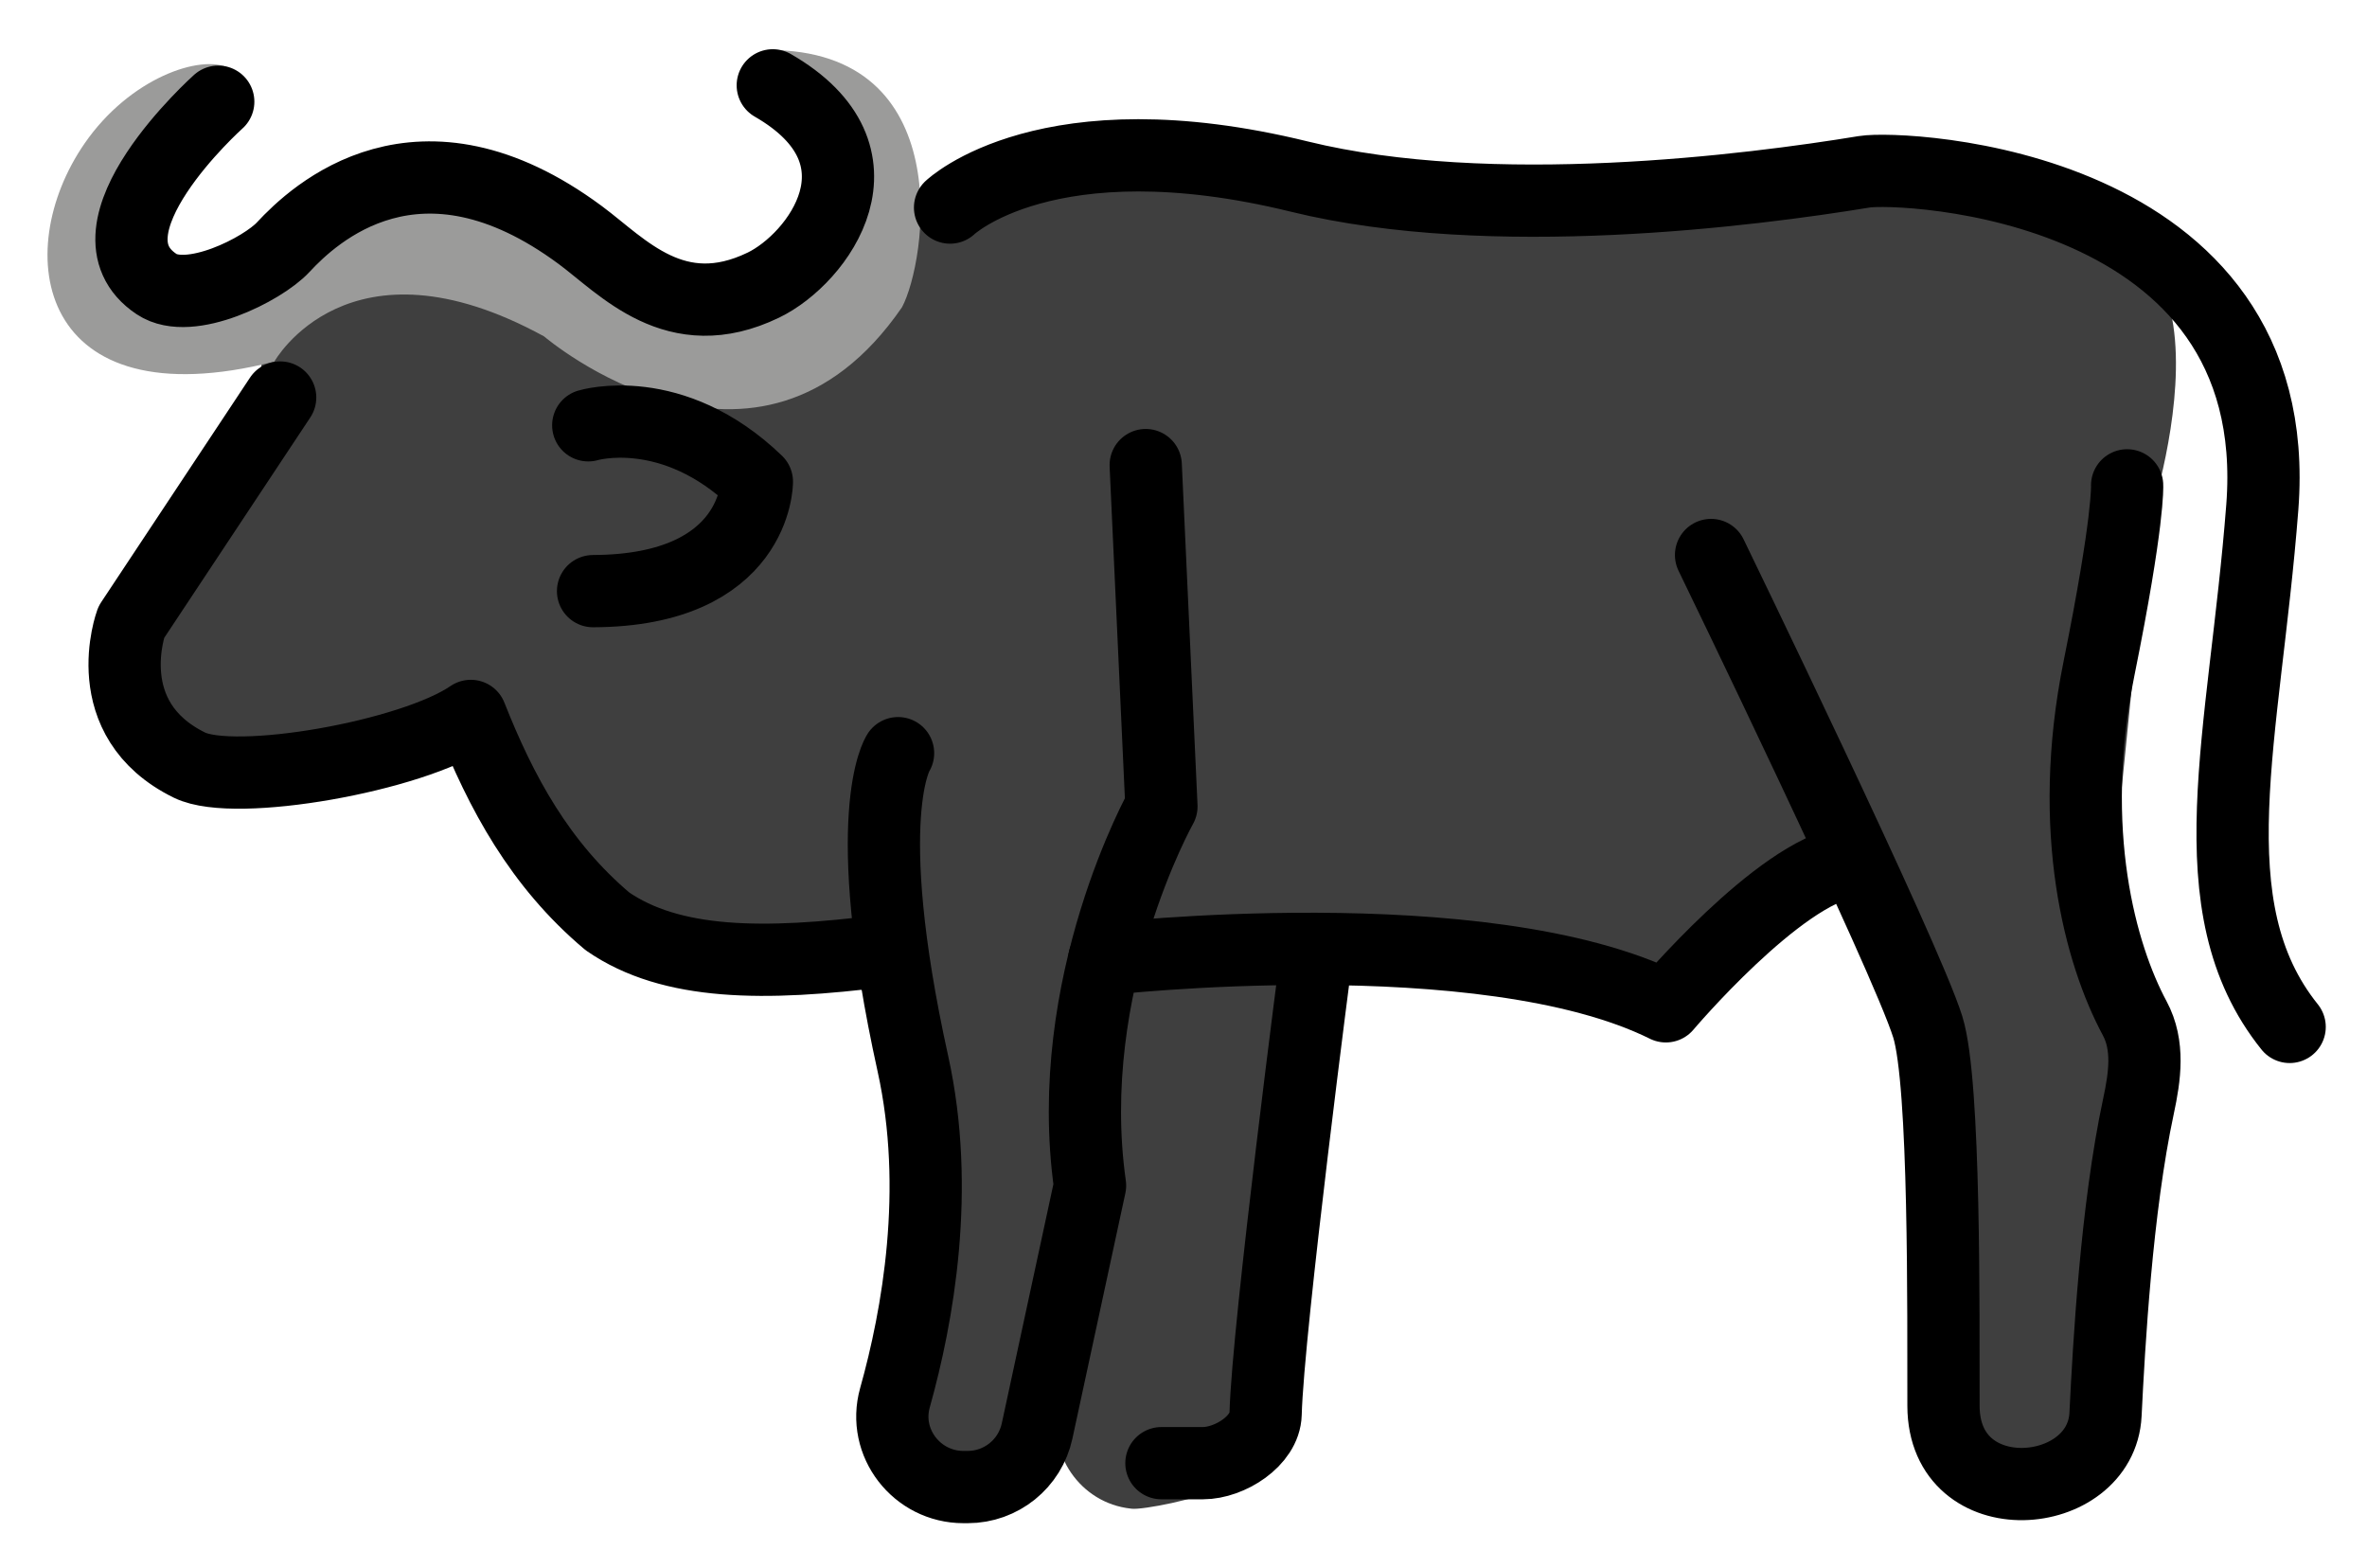 <svg xmlns="http://www.w3.org/2000/svg" role="img" viewBox="2.87 14.74 65.52 43.40"><title>1F403.svg</title><g id="color"><path fill="#3f3f3f" d="m8.656,28.715l-1.484,2.239c-.436.658-.667,1.429-.666,2.218h0c.002.912.531,1.741,1.357,2.127h0c1.601.748,3.43.844,5.101.269l1.387-.478c.83-.286,1.749.096,2.112.896.69,1.518,2.037,3.856,4.17,5.026.718.394,1.528.585,2.343.656.817.072,2.098.184,3.082.271.816.072,1.467.711,1.554,1.526l.359,3.329c.132,1.228.151,2.466.056,3.698l-.141,1.83c-.077.997.217,1.987.826,2.78h0c.539.703,1.524.879,2.274.408h0c.389-.244.664-.635.763-1.083l1.028-4.664c.259-1.174.429-2.366.51-3.566l.203-3.027c.06-.889.79-1.585,1.68-1.601l4.157-.077c.894-.017,1.788.029,2.676.136l3.429.414c.862.104,1.69.399,2.423.864h0c.592.376,1.354.353,1.923-.057l2.628-2.957c.887-.639,2.137-.297,2.576.704l1.47,4.345c.102.232.151.484.143.738l-.179,6.129c-.025.858.242,2.199.594,2.982h0c.403.896,1.293,1.472,2.275,1.472h0c.572,0,1.125-.197,1.568-.559h0c.678-.553,1.087-1.369,1.125-2.243l.362-8.357c.009-.197-.016-.393-.075-.581-.262-.845-1.025-3.3-1.07-3.482-.041-.161.602-6.476.947-9.829.111-1.075.277-2.138.53-3.189.389-1.613.86-4.522-.319-5.997-1.685-2.107-8.93-1.905-8.93-1.905l-13.764.06c-.145.001-.284-.016-.424-.052-1.175-.297-7.201-1.682-10.305.261-.28.175-.793.248-1.119.196l-.523-.083c-.691-.109-1.31.135-1.694.625l-.597.762c-.411.524-1.088.764-1.737.614l-3.251-.75c-.109-.025-.215-.061-.318-.107l-1.673-.752c-1.286-.578-2.737-.675-4.088-.272h0c-1.979.589-3.459,2.239-3.831,4.27l-.078.425c-.222,1.213-.687,2.368-1.369,3.396Z"/><path fill="#3f3f3f" d="m39.428,43.804l-1.271,9.55c-.087.652-.357,1.268-.784,1.768-.363.425-.547.63-.868.836-.417.267-2.012.577-2.302.542-.012-.001-.024-.003-.036-.004-1.396-.153-2.327-1.519-2-2.884l.914-3.824c.033-.136.053-.275.061-.414l.312-5.511c.03-.534.242-1.042.6-1.441l.423-.471c.427-.475,1.028-.756,1.666-.779l.866-.032c1.457-.053,2.612,1.218,2.42,2.664Z"/><path fill="#9b9b9a" d="m9.213,16.625c-.784-.397-2.748.272-4,2.083-2.087,3.019-1.31,7.701,5.25,6.042,0,0,2.042-3.667,7.467-.699,0,0,5.891,5.033,9.908-.807.667-1.244,1.583-7.138-3.708-7.119l1.562,3.954c.149.376.066.804-.211,1.099h0c-.946,1.005-2.393,1.362-3.699.915-.89-.305-1.758-.596-1.934-.634-.385-.083-3.589-1.208-3.82-1.208s-3.106.458-3.523.833-2.667,1.179-3.333,1.167c-.177-.003-.434-.014-.715-.027-.89-.043-1.522-.886-1.311-1.751.169-.691.315-1.353.276-1.43-.083-.167,1.792-2.417,1.792-2.417Z"/></g><g id="line" fill="none" stroke="#000" stroke-linecap="round" stroke-linejoin="round" stroke-width="2"><path d="M8.911 17.555s-3.968 3.548-1.704 5.051c.917.609 2.936-.414 3.5-1.022.85-.917 3.752-3.649 8.224-.339 1.174.869 2.635 2.562 5.069 1.387 1.516-.732 3.64-3.586.261-5.53M19.153 26.512s2.32-.701 4.668 1.561c0 0 .006 3.013-4.535 3.029M29.168 20.485s2.688-2.57 9.67-.857c5.309 1.302 12.497.383 15.637-.133 1.036-.17 11.713.263 11.017 9.284-.49 6.352-1.922 11.048.757 14.385M27.337 41.056c-3.325.422-5.887.404-7.65-.812-1.875-1.577-2.948-3.571-3.785-5.688-1.625 1.118-6.527 1.979-7.785 1.363-2.603-1.276-1.613-3.958-1.613-3.958l4.121-6.218"/><path d="m34.584,27.613l.435,9.448s-2.766,4.918-1.976,10.495l-1.466,6.794c-.195.904-.995,1.55-1.92,1.55h-.117c-1.292,0-2.246-1.228-1.897-2.472.633-2.256,1.266-5.761.497-9.244-1.524-6.906-.411-8.597-.411-8.597"/><path d="m33.438,41.29s10.495-1.199,15.544,1.304c0,0,3.118-3.688,5.05-3.996"/><path d="M50.233 30.102s5.384 11.086 5.999 13.062c.487 1.565.428 7.989.435 10.492.009 3.026 4.366 2.658 4.485.233.094-1.91.304-5.693.912-8.528.179-.836.299-1.685-.105-2.438-.94-1.75-1.899-5.17-.987-9.683.833-4.123.778-5.066.778-5.066M39.314 41.154s-1.35 10.329-1.411 12.724c-.019.743-.993 1.361-1.736 1.361h-1.148"/></g></svg>